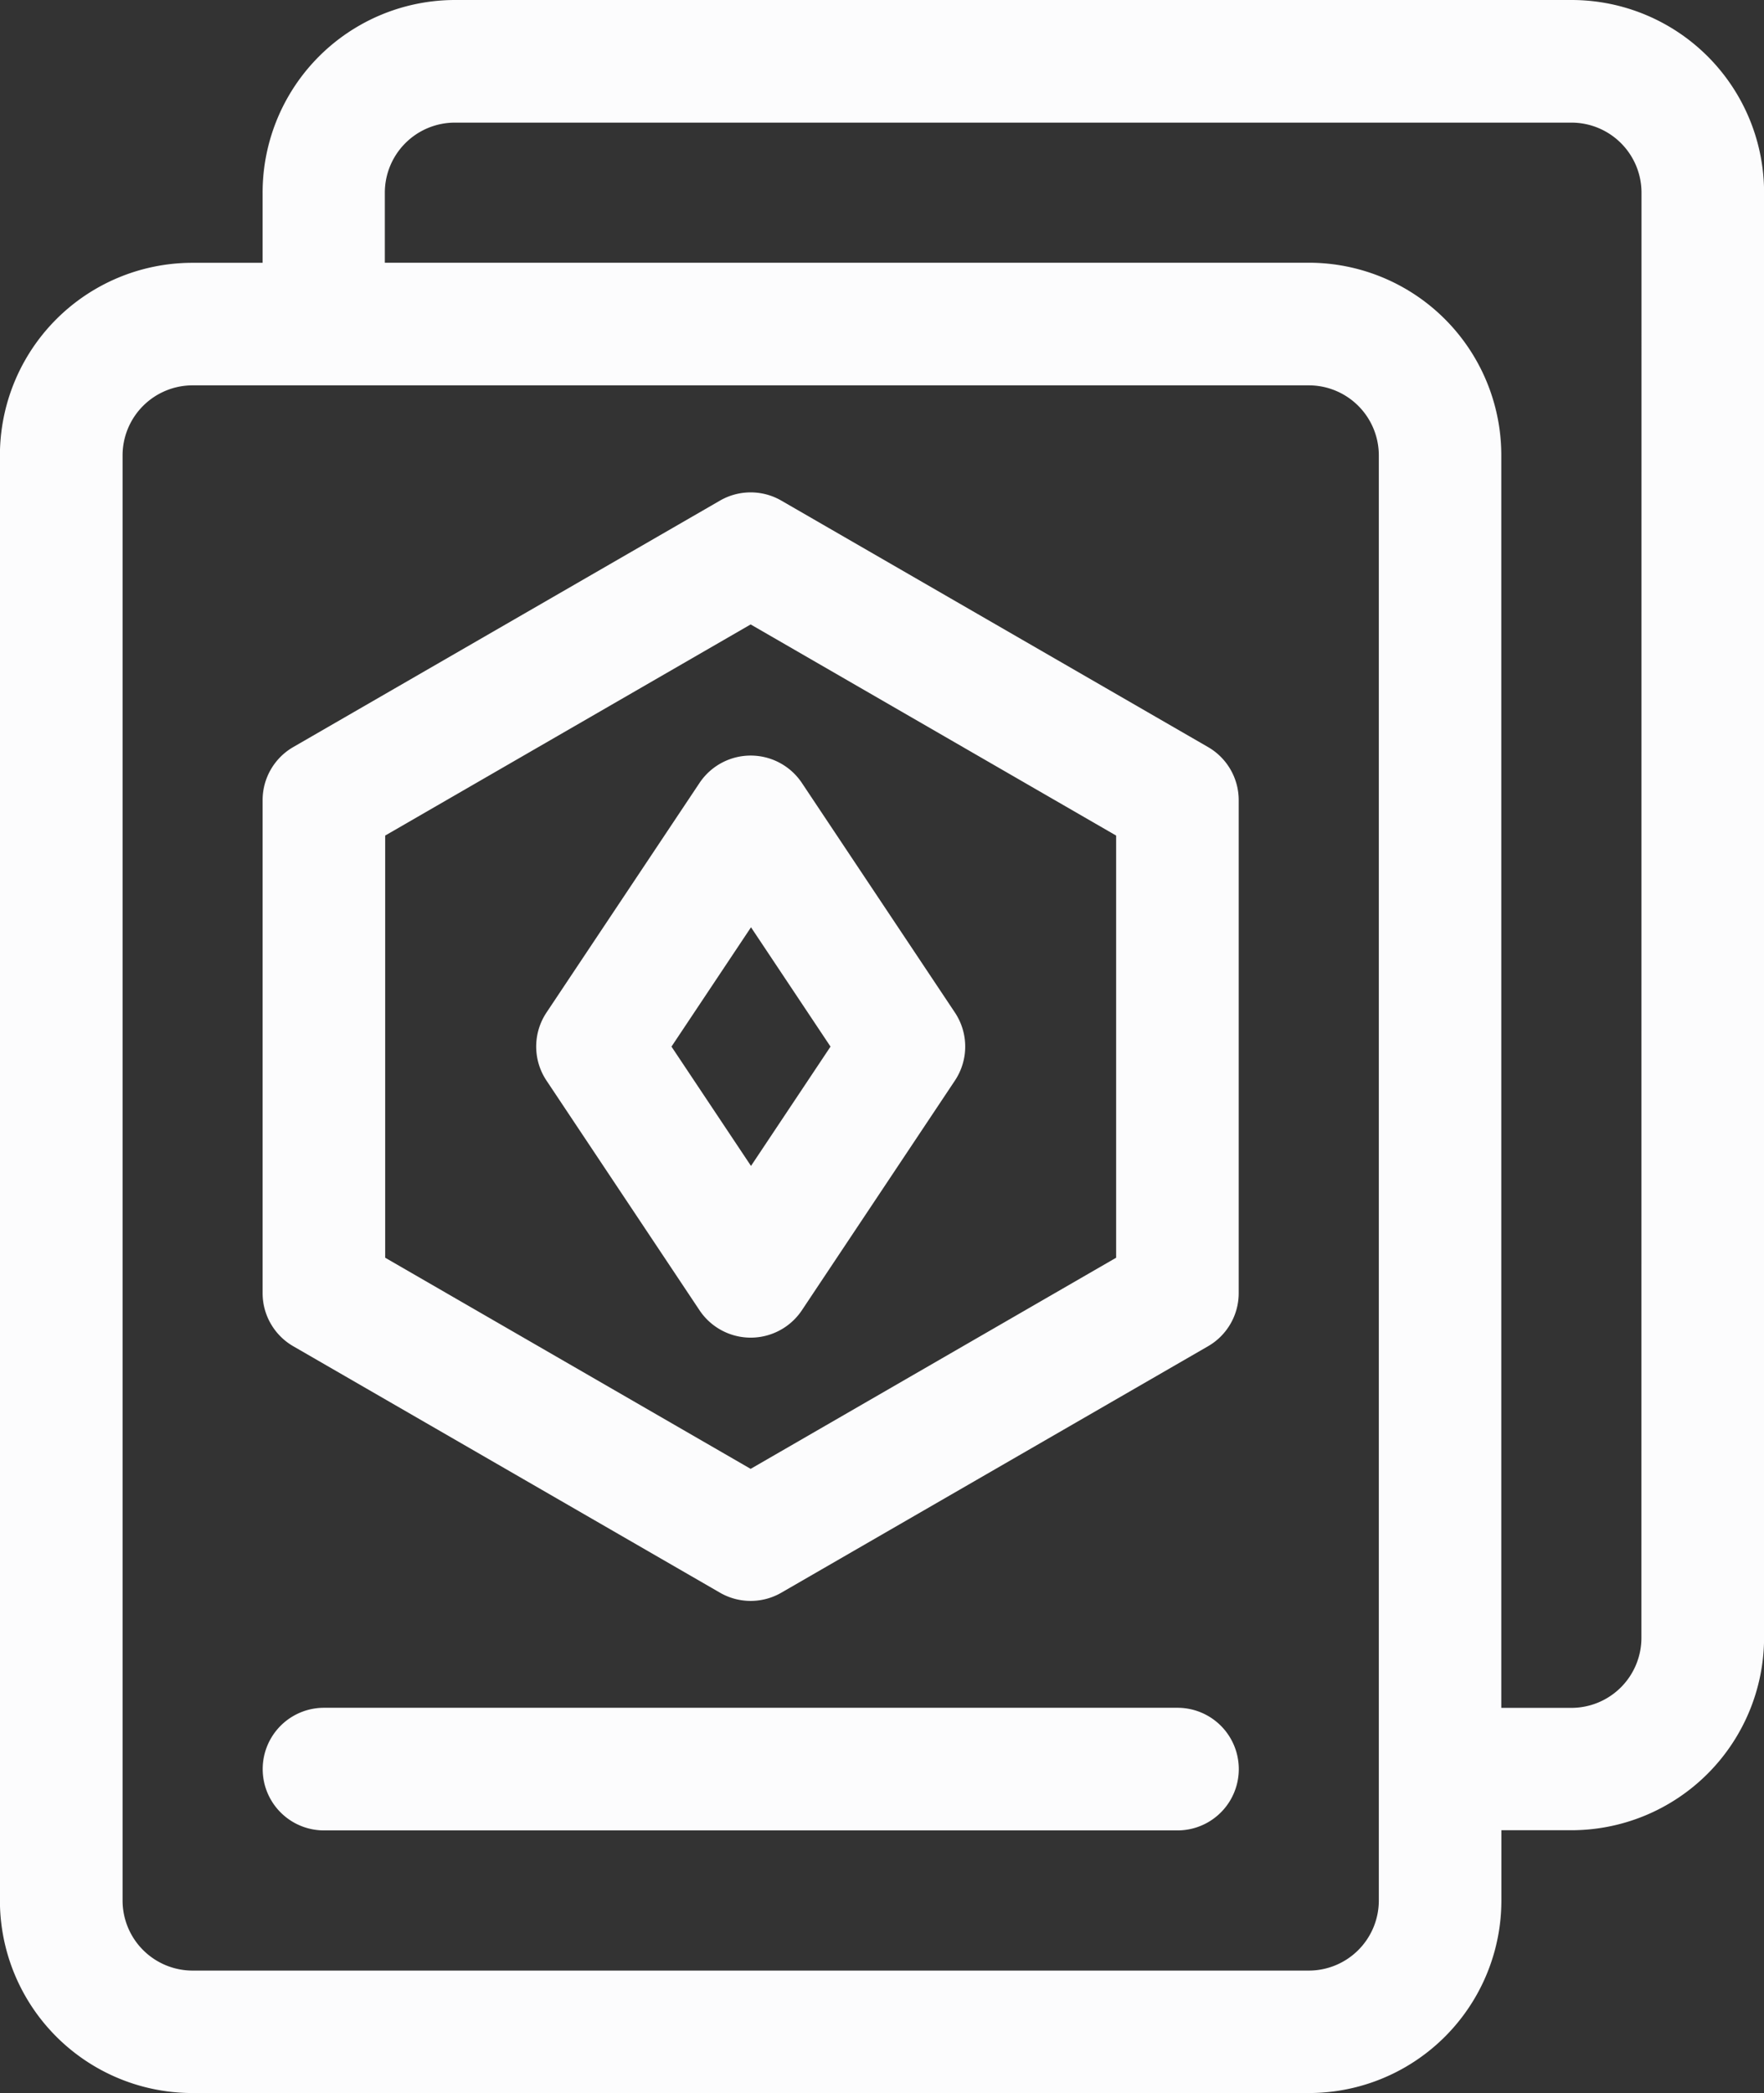 <svg xmlns="http://www.w3.org/2000/svg" width="20.32" height="24.102" viewBox="0 0 20.32 24.102">
  <rect x="0" y="0" width="20.32" height="24.102" fill="#333333" stroke="none"/>
  <g id="collection" transform="translate(-40.167)">
    <path id="Path_12382" data-name="Path 12382" d="M115.063,417.733h-9.832a.706.706,0,0,0,0,1.412h9.832A.706.706,0,0,0,115.063,417.733Z" transform="translate(-61.332 -398.069)" fill="#fcfcfd"/>
    <path id="Path_12383" data-name="Path 12383" d="M58.269,0H45.411a2.218,2.218,0,0,0-2.219,2.219v.807h-.807a2.218,2.218,0,0,0-2.219,2.219V21.883A2.218,2.218,0,0,0,42.386,24.1H55.243a2.218,2.218,0,0,0,2.219-2.219v-.807h.807a2.221,2.221,0,0,0,2.219-2.219V2.219A2.218,2.218,0,0,0,58.269,0ZM56.05,21.883a.807.807,0,0,1-.807.807H42.386a.807.807,0,0,1-.807-.807V5.244a.807.807,0,0,1,.807-.807H55.243a.807.807,0,0,1,.807.807Zm3.025-3.025a.807.807,0,0,1-.807.807h-.807V5.244a2.218,2.218,0,0,0-2.219-2.219H44.6V2.219a.807.807,0,0,1,.807-.807H58.269a.807.807,0,0,1,.807.807Z" transform="translate(0)" fill="#fcfcfd"/>
    <path id="Path_12384" data-name="Path 12384" d="M104.786,130.244l4.916,2.838a.706.706,0,0,0,.706,0l4.916-2.838a.706.706,0,0,0,.353-.611v-5.677a.706.706,0,0,0-.353-.611l-4.916-2.838a.706.706,0,0,0-.706,0l-4.916,2.838a.706.706,0,0,0-.353.611v5.677A.706.706,0,0,0,104.786,130.244Zm1.059-5.88,4.21-2.431,4.21,2.431v4.861l-4.21,2.431-4.21-2.431Z" transform="translate(-61.241 -114.743)" fill="#fcfcfd"/>
    <path id="Path_12385" data-name="Path 12385" d="M174.433,191.211l1.765-2.648a.706.706,0,0,0,0-.783l-1.765-2.647a.709.709,0,0,0-1.175,0l-1.765,2.647a.706.706,0,0,0,0,.783l1.765,2.648A.709.709,0,0,0,174.433,191.211Zm-1.5-3.039.916-1.374.916,1.374-.916,1.374Z" transform="translate(-125.031 -176.121)" fill="#fcfcfd"/>
  </g>
</svg>
